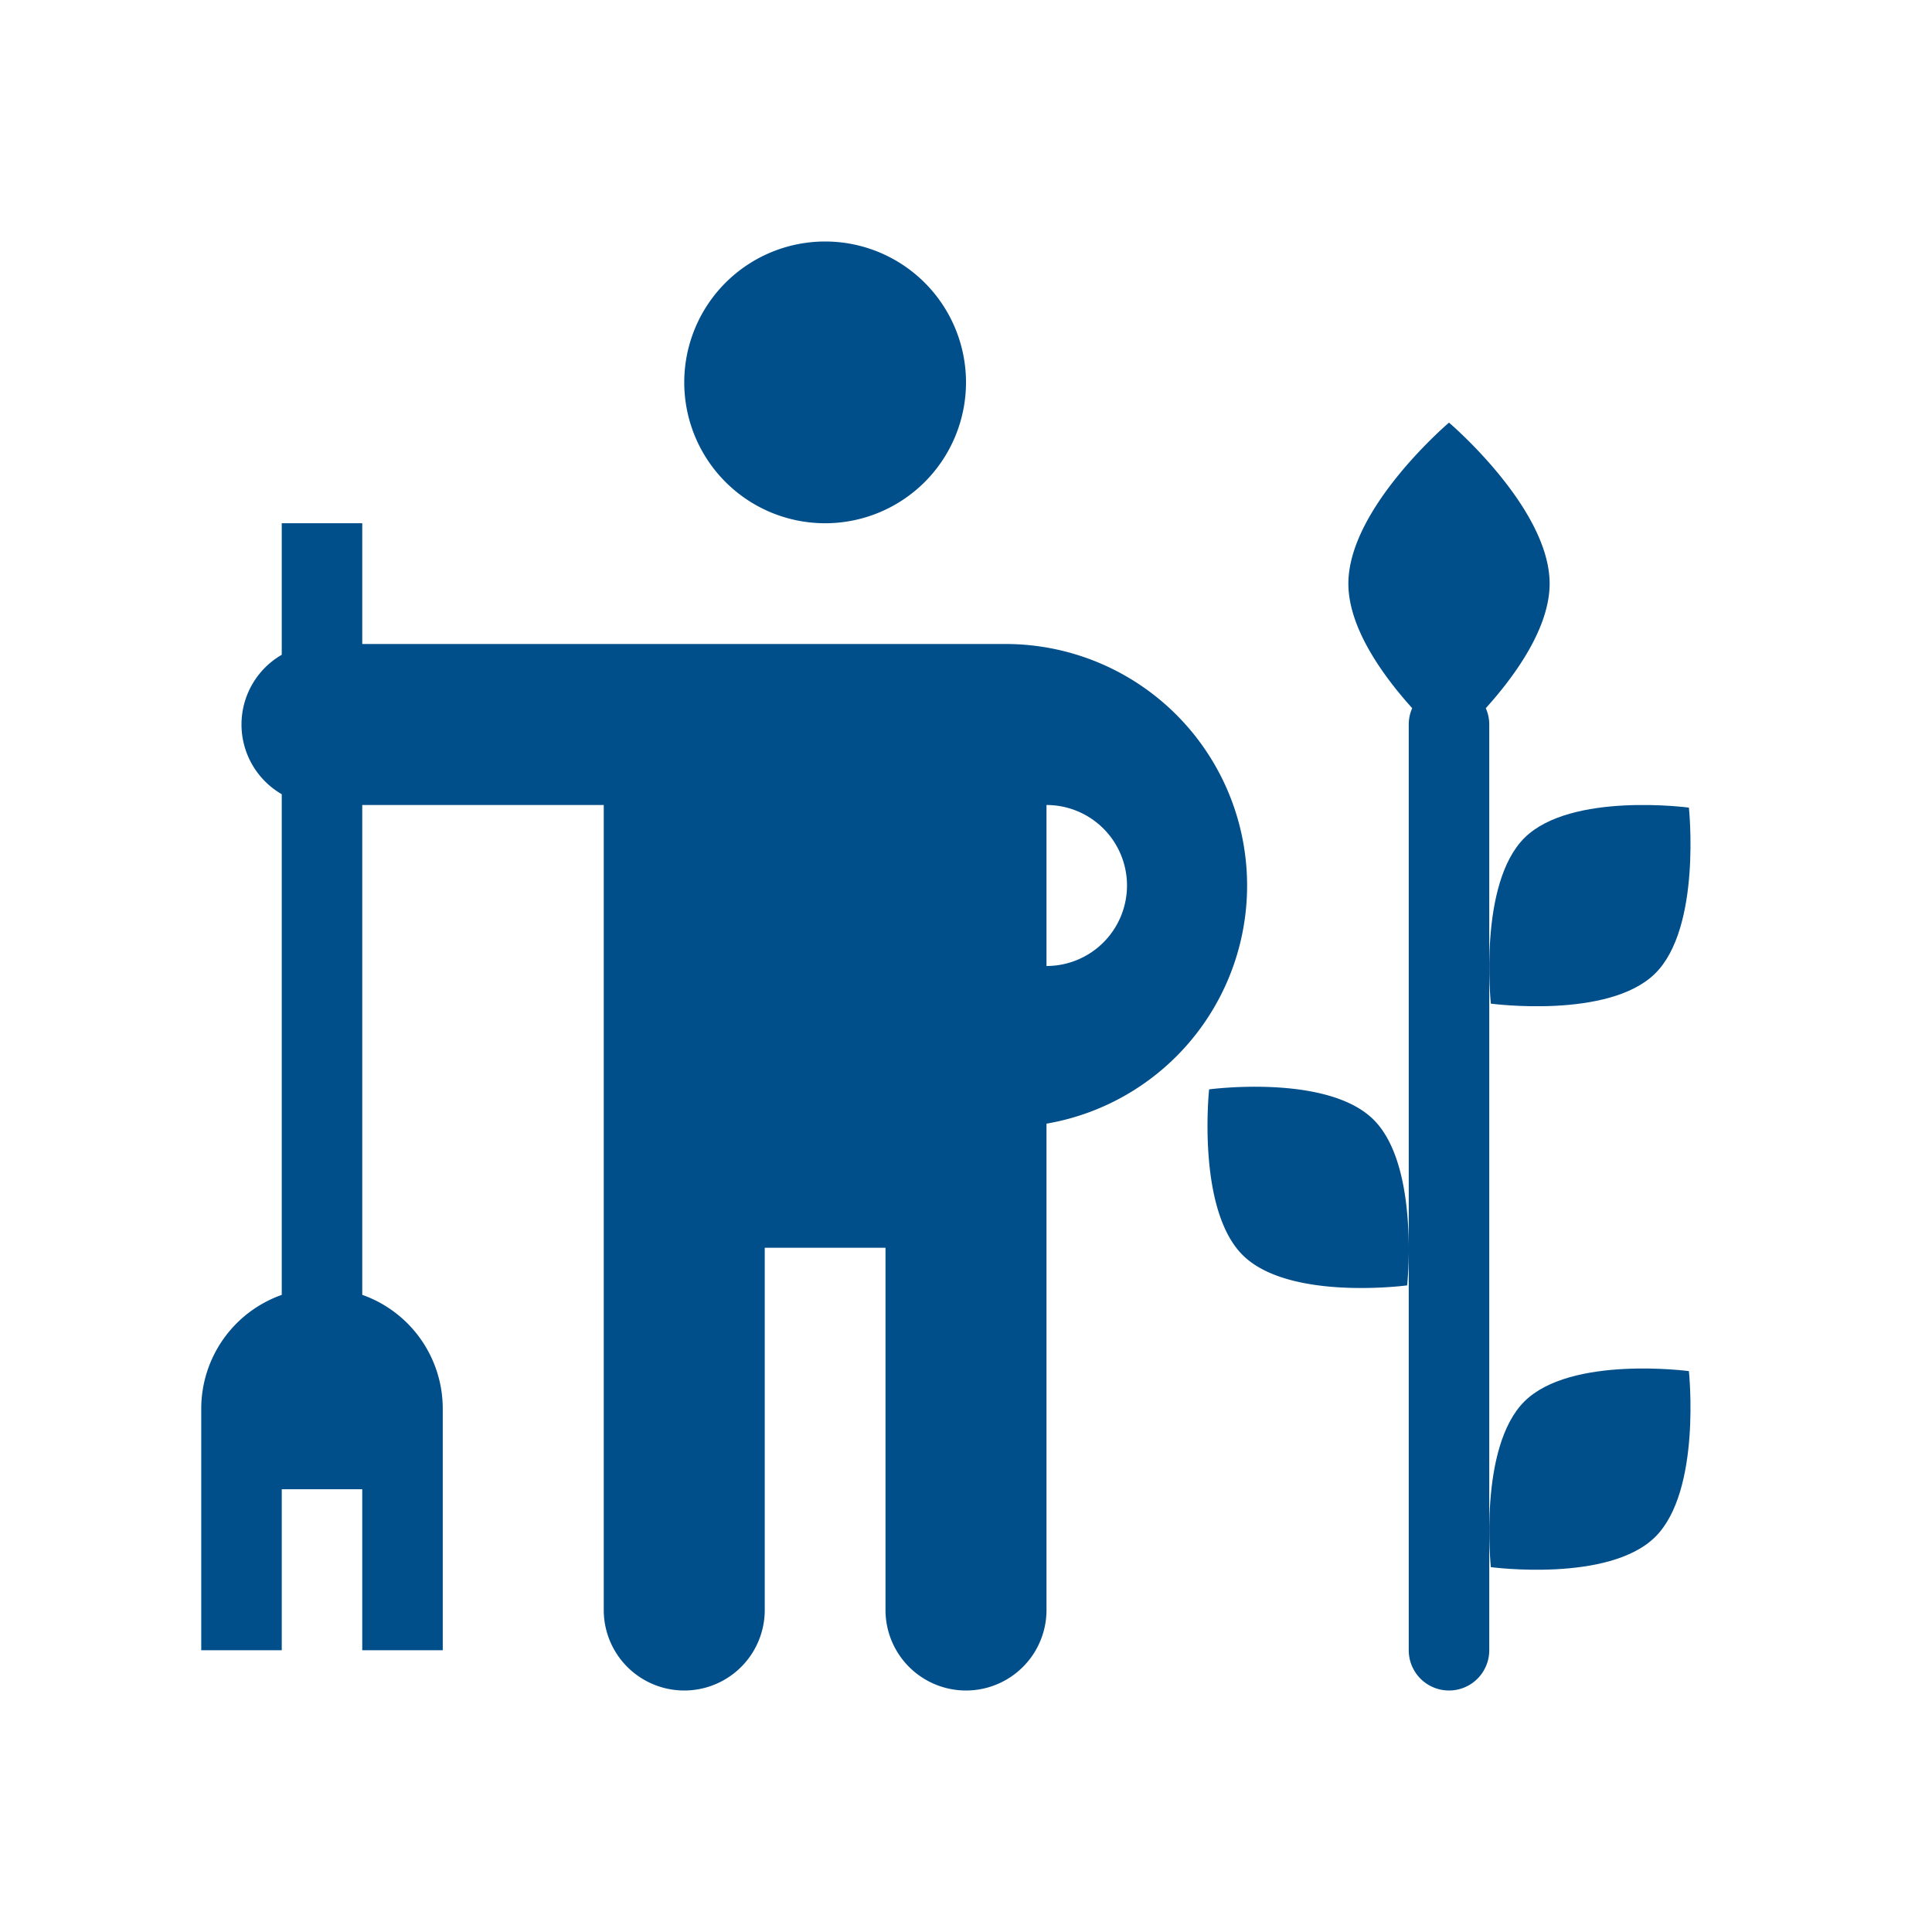 <svg xmlns="http://www.w3.org/2000/svg" width="1em" height="1em" viewBox="0 0 48 48"><g fill="#004e8a"><path d="M24 9.5a3.5 3.5 0 1 1-7 0a3.5 3.5 0 0 1 7 0"/><path fill-rule="evenodd" d="M7 16.268a2 2 0 0 0 0 3.464v12.439A3 3 0 0 0 5 35v6h2v-4h2v4h2v-6a3 3 0 0 0-2-2.83V20h6v20a2 2 0 1 0 4 0v-9h3v9a2 2 0 1 0 4 0V27.917A6.002 6.002 0 0 0 25 16H9v-3H7zM28 22a2 2 0 0 0-2-2v4a2 2 0 0 0 2-2" clip-rule="evenodd"/><path d="M36.914 17.595A1 1 0 0 1 37 18v23a1 1 0 0 1-2 0v-9.945c-.001.519-.04.88-.04.88s-2.928.393-4.083-.75c-1.154-1.143-.837-4.12-.837-4.12s2.928-.393 4.083.75c.738.73.874 2.21.877 3.183V18c0-.144.03-.282.086-.405c-.714-.792-1.586-1.986-1.586-3.095c0-1.877 2.5-4 2.5-4s2.5 2.123 2.5 4c0 1.109-.872 2.303-1.586 3.095"/><path d="M37.877 34.815c1.155-1.142 4.083-.75 4.083-.75s.317 2.977-.837 4.12c-1.155 1.142-4.083.75-4.083.75s-.317-2.977.837-4.12m4.083-14.75s-2.928-.393-4.083.75c-1.154 1.143-.837 4.12-.837 4.12s2.928.393 4.083-.75c1.154-1.143.837-4.12.837-4.12"/></g></svg>